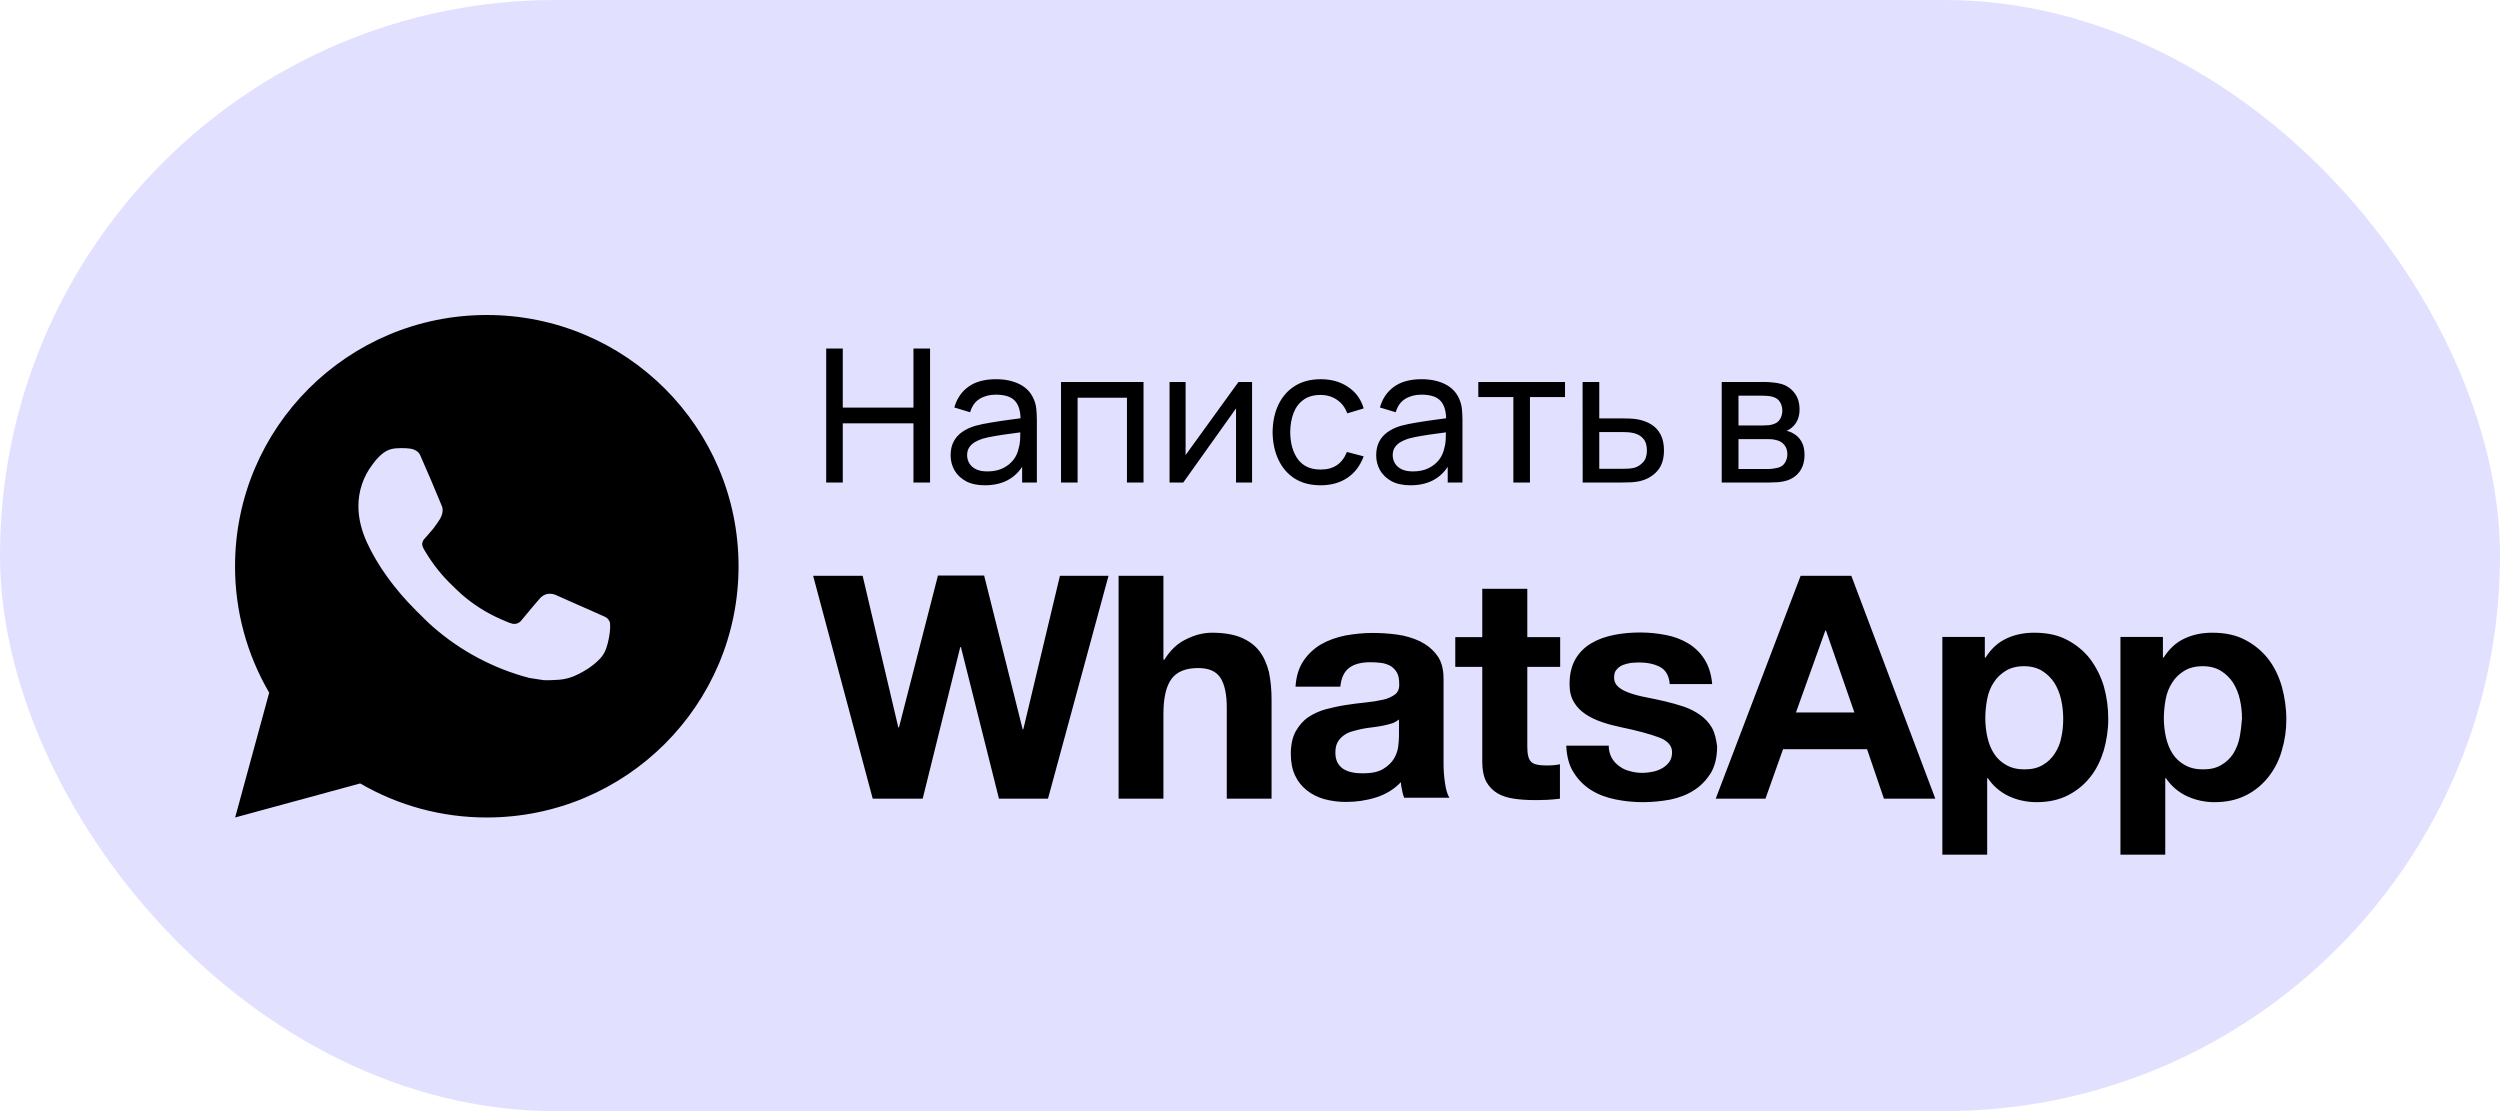 <svg width="117" height="52" viewBox="0 0 117 52" fill="none" xmlns="http://www.w3.org/2000/svg">
<rect width="117" height="52" rx="26" fill="#E2E0FF"/>
<g clip-path="url(#clip0_26_507)">
<path d="M11.005 38.258L12.598 32.417C11.548 30.621 10.997 28.579 11 26.5C11 20.006 16.275 14.742 22.782 14.742C29.289 14.742 34.564 20.006 34.564 26.5C34.564 32.994 29.289 38.258 22.782 38.258C20.7 38.261 18.654 37.712 16.856 36.665L11.005 38.258ZM18.53 20.983C18.378 20.992 18.229 21.032 18.093 21.101C17.965 21.173 17.848 21.263 17.746 21.369C17.605 21.502 17.525 21.617 17.439 21.729C17.003 22.294 16.769 22.988 16.773 23.702C16.776 24.278 16.926 24.838 17.162 25.363C17.644 26.424 18.437 27.547 19.484 28.587C19.736 28.837 19.983 29.089 20.248 29.323C21.547 30.465 23.097 31.289 24.772 31.729L25.442 31.831C25.66 31.843 25.878 31.826 26.097 31.816C26.44 31.798 26.775 31.705 27.079 31.544C27.233 31.465 27.384 31.379 27.53 31.285C27.53 31.285 27.581 31.253 27.677 31.18C27.836 31.062 27.934 30.979 28.066 30.841C28.164 30.74 28.249 30.621 28.313 30.486C28.405 30.294 28.497 29.929 28.535 29.624C28.563 29.391 28.555 29.264 28.551 29.186C28.547 29.06 28.442 28.929 28.328 28.874L27.642 28.567C27.642 28.567 26.617 28.121 25.991 27.837C25.925 27.808 25.855 27.792 25.783 27.789C25.702 27.78 25.621 27.79 25.544 27.815C25.467 27.841 25.397 27.883 25.337 27.938V27.936C25.331 27.936 25.253 28.003 24.401 29.033C24.352 29.098 24.284 29.148 24.207 29.175C24.13 29.202 24.046 29.206 23.967 29.186C23.89 29.165 23.815 29.139 23.742 29.108C23.596 29.047 23.545 29.023 23.445 28.98L23.439 28.977C22.765 28.684 22.141 28.287 21.59 27.802C21.441 27.672 21.303 27.531 21.162 27.395C20.698 26.952 20.294 26.451 19.96 25.904L19.891 25.792C19.841 25.717 19.8 25.636 19.77 25.551C19.726 25.378 19.842 25.239 19.842 25.239C19.842 25.239 20.129 24.927 20.262 24.758C20.373 24.617 20.476 24.47 20.572 24.319C20.711 24.095 20.754 23.866 20.681 23.689C20.351 22.884 20.01 22.084 19.659 21.289C19.589 21.131 19.383 21.018 19.195 20.996C19.132 20.989 19.068 20.982 19.005 20.977C18.846 20.969 18.688 20.971 18.53 20.982V20.983Z" fill="black"/>
<path d="M38.666 22.581V16.31H39.442V19.075H42.75V16.31H43.527V22.581H42.75V19.811H39.442V22.581H38.666ZM46.09 22.711C45.738 22.711 45.443 22.647 45.205 22.52C44.969 22.389 44.79 22.218 44.668 22.006C44.549 21.794 44.489 21.561 44.489 21.309C44.489 21.062 44.535 20.849 44.629 20.669C44.725 20.486 44.858 20.335 45.03 20.216C45.202 20.094 45.407 19.998 45.645 19.928C45.869 19.867 46.12 19.815 46.396 19.772C46.675 19.725 46.957 19.683 47.242 19.645C47.528 19.608 47.794 19.571 48.041 19.537L47.762 19.698C47.77 19.28 47.686 18.97 47.509 18.77C47.334 18.57 47.032 18.47 46.601 18.47C46.316 18.47 46.066 18.535 45.85 18.666C45.638 18.793 45.488 19.002 45.401 19.293L44.663 19.07C44.777 18.658 44.997 18.335 45.322 18.099C45.648 17.864 46.077 17.747 46.61 17.747C47.037 17.747 47.404 17.824 47.709 17.977C48.018 18.128 48.239 18.358 48.373 18.666C48.44 18.811 48.482 18.969 48.499 19.14C48.517 19.309 48.525 19.486 48.525 19.672V22.581H47.836V21.453L47.997 21.557C47.82 21.938 47.571 22.225 47.251 22.419C46.934 22.614 46.547 22.711 46.09 22.711ZM46.208 22.062C46.487 22.062 46.729 22.013 46.933 21.914C47.139 21.813 47.305 21.68 47.43 21.518C47.555 21.352 47.637 21.172 47.674 20.978C47.718 20.833 47.741 20.672 47.744 20.495C47.75 20.315 47.753 20.177 47.753 20.081L48.023 20.198C47.77 20.233 47.522 20.267 47.277 20.299C47.033 20.331 46.802 20.365 46.584 20.403C46.365 20.438 46.169 20.48 45.994 20.529C45.866 20.57 45.746 20.622 45.632 20.686C45.522 20.75 45.431 20.833 45.362 20.934C45.295 21.033 45.261 21.157 45.261 21.305C45.261 21.432 45.293 21.554 45.357 21.67C45.424 21.787 45.526 21.881 45.663 21.953C45.802 22.026 45.984 22.062 46.208 22.062ZM49.656 22.581V17.877H53.517V22.581H52.741V18.613H50.432V22.581H49.656ZM58.597 17.877V22.581H57.846V19.114L55.377 22.581H54.735V17.877H55.486V21.296L57.96 17.877H58.597ZM61.804 22.711C61.327 22.711 60.922 22.605 60.587 22.393C60.255 22.178 60.002 21.884 59.828 21.509C59.653 21.135 59.563 20.708 59.557 20.229C59.563 19.738 59.654 19.307 59.832 18.936C60.012 18.561 60.27 18.269 60.604 18.06C60.939 17.851 61.342 17.747 61.813 17.747C62.311 17.747 62.738 17.869 63.096 18.113C63.457 18.356 63.698 18.69 63.82 19.114L63.052 19.345C62.953 19.072 62.792 18.86 62.568 18.709C62.347 18.558 62.092 18.483 61.804 18.483C61.481 18.483 61.215 18.558 61.006 18.709C60.796 18.857 60.641 19.063 60.539 19.328C60.437 19.589 60.385 19.889 60.382 20.229C60.388 20.752 60.508 21.174 60.744 21.496C60.983 21.816 61.336 21.975 61.804 21.975C62.113 21.975 62.369 21.905 62.572 21.766C62.776 21.624 62.93 21.419 63.035 21.152L63.82 21.357C63.657 21.795 63.403 22.131 63.057 22.363C62.711 22.595 62.293 22.711 61.804 22.711ZM66.008 22.711C65.656 22.711 65.361 22.647 65.122 22.52C64.886 22.389 64.708 22.218 64.585 22.006C64.466 21.794 64.406 21.561 64.406 21.309C64.406 21.062 64.453 20.849 64.546 20.669C64.642 20.486 64.776 20.335 64.948 20.216C65.119 20.094 65.324 19.998 65.563 19.928C65.787 19.867 66.037 19.815 66.313 19.772C66.593 19.725 66.875 19.683 67.16 19.645C67.445 19.608 67.711 19.571 67.959 19.537L67.679 19.698C67.688 19.28 67.604 18.97 67.426 18.77C67.252 18.57 66.949 18.47 66.519 18.47C66.234 18.47 65.983 18.535 65.768 18.666C65.556 18.793 65.406 19.002 65.319 19.293L64.581 19.07C64.695 18.658 64.914 18.335 65.24 18.099C65.566 17.864 65.995 17.747 66.527 17.747C66.955 17.747 67.321 17.824 67.627 17.977C67.935 18.128 68.156 18.358 68.29 18.666C68.357 18.811 68.399 18.969 68.417 19.14C68.434 19.309 68.443 19.486 68.443 19.672V22.581H67.753V21.453L67.915 21.557C67.737 21.938 67.489 22.225 67.169 22.419C66.852 22.614 66.465 22.711 66.008 22.711ZM66.126 22.062C66.405 22.062 66.647 22.013 66.85 21.914C67.057 21.813 67.223 21.68 67.348 21.518C67.473 21.352 67.554 21.172 67.592 20.978C67.636 20.833 67.659 20.672 67.662 20.495C67.668 20.315 67.671 20.177 67.671 20.081L67.941 20.198C67.688 20.233 67.439 20.267 67.195 20.299C66.951 20.331 66.719 20.365 66.501 20.403C66.283 20.438 66.087 20.48 65.912 20.529C65.784 20.57 65.663 20.622 65.55 20.686C65.439 20.75 65.349 20.833 65.279 20.934C65.212 21.033 65.179 21.157 65.179 21.305C65.179 21.432 65.211 21.554 65.275 21.67C65.342 21.787 65.444 21.881 65.58 21.953C65.72 22.026 65.902 22.062 66.126 22.062ZM70.825 22.581V18.583H69.185V17.877H73.243V18.583H71.602V22.581H70.825ZM74.069 22.581L74.065 17.877H74.846V19.58H75.862C75.999 19.58 76.139 19.583 76.281 19.589C76.424 19.595 76.547 19.608 76.652 19.628C76.897 19.674 77.11 19.756 77.294 19.872C77.477 19.988 77.619 20.146 77.721 20.346C77.823 20.544 77.874 20.789 77.874 21.082C77.874 21.489 77.768 21.811 77.555 22.049C77.346 22.284 77.071 22.441 76.731 22.52C76.614 22.546 76.481 22.563 76.329 22.572C76.181 22.578 76.04 22.581 75.906 22.581H74.069ZM74.846 21.94H75.919C76.006 21.94 76.104 21.938 76.212 21.932C76.319 21.926 76.415 21.911 76.499 21.888C76.648 21.845 76.78 21.759 76.897 21.631C77.016 21.503 77.076 21.32 77.076 21.082C77.076 20.841 77.017 20.656 76.901 20.525C76.787 20.394 76.638 20.309 76.451 20.268C76.367 20.248 76.278 20.235 76.185 20.229C76.092 20.223 76.004 20.22 75.919 20.22H74.846V21.94ZM80.576 22.581V17.877H82.583C82.703 17.877 82.831 17.885 82.967 17.899C83.107 17.911 83.233 17.933 83.347 17.964C83.6 18.031 83.808 18.169 83.971 18.378C84.137 18.584 84.219 18.846 84.219 19.162C84.219 19.339 84.192 19.493 84.137 19.624C84.084 19.754 84.009 19.867 83.91 19.963C83.866 20.007 83.818 20.046 83.766 20.081C83.713 20.116 83.661 20.143 83.609 20.164C83.71 20.181 83.814 20.22 83.918 20.281C84.084 20.371 84.214 20.497 84.307 20.66C84.403 20.823 84.451 21.03 84.451 21.283C84.451 21.602 84.374 21.866 84.219 22.075C84.065 22.282 83.853 22.424 83.582 22.502C83.469 22.534 83.344 22.556 83.207 22.567C83.07 22.576 82.938 22.581 82.81 22.581H80.576ZM81.361 21.949H82.766C82.828 21.949 82.9 21.943 82.985 21.932C83.072 21.92 83.149 21.905 83.216 21.888C83.367 21.845 83.476 21.763 83.543 21.644C83.613 21.525 83.648 21.396 83.648 21.257C83.648 21.071 83.596 20.92 83.491 20.804C83.389 20.688 83.254 20.615 83.085 20.586C83.024 20.569 82.957 20.558 82.884 20.555C82.814 20.553 82.752 20.551 82.697 20.551H81.361V21.949ZM81.361 19.911H82.531C82.612 19.911 82.698 19.907 82.788 19.898C82.879 19.886 82.957 19.867 83.024 19.841C83.158 19.792 83.255 19.711 83.316 19.598C83.38 19.481 83.412 19.355 83.412 19.219C83.412 19.068 83.377 18.936 83.308 18.822C83.241 18.706 83.137 18.626 82.998 18.583C82.905 18.548 82.8 18.529 82.683 18.526C82.57 18.52 82.497 18.517 82.465 18.517H81.361V19.911Z" fill="black"/>
<path d="M47.892 34.126H47.859L46.058 26.936H43.896L42.073 34.039H42.04L40.371 26.946H38.054L40.843 37.378H43.182L44.939 30.286H44.972L46.751 37.378H49.046L51.879 26.946H49.605L47.892 34.126ZM58.938 30.471C58.73 30.199 58.445 29.992 58.093 29.84C57.73 29.688 57.27 29.611 56.72 29.611C56.326 29.611 55.93 29.709 55.513 29.916C55.096 30.112 54.766 30.438 54.491 30.873H54.448V26.946H52.35V37.378H54.448V33.419C54.448 32.646 54.579 32.102 54.832 31.765C55.084 31.428 55.502 31.265 56.073 31.265C56.578 31.265 56.918 31.417 57.116 31.721C57.313 32.026 57.413 32.494 57.413 33.114V37.378H59.509V32.733C59.511 32.306 59.471 31.88 59.389 31.461C59.29 31.069 59.147 30.743 58.938 30.471ZM67.558 35.692V31.765C67.558 31.308 67.459 30.939 67.251 30.666C67.042 30.384 66.779 30.177 66.46 30.014C66.12 29.855 65.757 29.749 65.384 29.698C64.998 29.646 64.609 29.621 64.22 29.622C63.803 29.622 63.374 29.666 62.957 29.742C62.54 29.829 62.167 29.959 61.826 30.155C61.496 30.348 61.215 30.612 61.003 30.927C60.783 31.254 60.662 31.657 60.63 32.135H62.727C62.771 31.721 62.902 31.439 63.144 31.254C63.374 31.08 63.704 30.993 64.122 30.993C64.308 30.993 64.484 31.003 64.648 31.025C64.813 31.047 64.956 31.102 65.077 31.166C65.198 31.243 65.296 31.341 65.373 31.471C65.45 31.602 65.483 31.776 65.483 32.005C65.494 32.222 65.428 32.385 65.296 32.494C65.13 32.616 64.939 32.701 64.736 32.744C64.506 32.798 64.231 32.842 63.923 32.875C63.617 32.907 63.309 32.94 62.991 32.994C62.672 33.038 62.364 33.114 62.057 33.19C61.764 33.269 61.486 33.394 61.233 33.56C60.992 33.723 60.795 33.952 60.64 34.224C60.487 34.506 60.41 34.855 60.41 35.279C60.41 35.67 60.476 36.008 60.608 36.29C60.739 36.573 60.926 36.802 61.157 36.986C61.388 37.172 61.673 37.313 61.98 37.4C62.313 37.489 62.657 37.533 63.001 37.53C63.474 37.53 63.934 37.465 64.385 37.324C64.835 37.183 65.23 36.953 65.56 36.606C65.571 36.736 65.582 36.856 65.615 36.976C65.637 37.095 65.67 37.215 65.713 37.335H67.833C67.734 37.182 67.668 36.943 67.624 36.639C67.578 36.325 67.556 36.009 67.558 35.692ZM65.472 34.452C65.472 34.572 65.461 34.724 65.439 34.919C65.415 35.123 65.348 35.32 65.242 35.496C65.132 35.681 64.967 35.844 64.736 35.986C64.506 36.127 64.187 36.192 63.781 36.192C63.617 36.192 63.452 36.182 63.298 36.149C63.151 36.123 63.01 36.071 62.881 35.996C62.761 35.92 62.663 35.815 62.595 35.692C62.525 35.546 62.492 35.386 62.496 35.224C62.496 35.028 62.529 34.865 62.595 34.746C62.661 34.615 62.76 34.517 62.87 34.43C62.987 34.34 63.121 34.273 63.264 34.234C63.419 34.191 63.572 34.147 63.726 34.115C63.891 34.082 64.055 34.06 64.231 34.038C64.396 34.017 64.56 33.995 64.715 33.962C64.868 33.93 65.01 33.898 65.143 33.854C65.264 33.814 65.376 33.751 65.472 33.669V34.452ZM71.467 27.555H69.37V29.818H68.107V31.21H69.37V35.66C69.37 36.04 69.436 36.345 69.557 36.584C69.682 36.807 69.863 36.995 70.084 37.128C70.303 37.258 70.556 37.334 70.852 37.378C71.138 37.422 71.445 37.443 71.775 37.443C71.983 37.443 72.192 37.443 72.412 37.432C72.631 37.422 72.829 37.4 73.005 37.378V35.768C72.903 35.789 72.8 35.803 72.697 35.812C72.588 35.823 72.478 35.823 72.357 35.823C72.005 35.823 71.764 35.768 71.654 35.648C71.533 35.529 71.478 35.3 71.478 34.952V31.21H73.016V29.818H71.478V27.555L71.467 27.555ZM80.12 34.06C79.982 33.825 79.795 33.621 79.571 33.462C79.335 33.296 79.076 33.164 78.802 33.07C78.51 32.974 78.213 32.891 77.913 32.82C77.616 32.755 77.331 32.69 77.046 32.635C76.788 32.588 76.535 32.523 76.288 32.439C76.068 32.363 75.892 32.276 75.749 32.157C75.682 32.101 75.627 32.031 75.591 31.952C75.555 31.873 75.538 31.787 75.541 31.7C75.541 31.548 75.574 31.417 75.662 31.33C75.739 31.24 75.837 31.169 75.947 31.123C76.057 31.08 76.189 31.047 76.32 31.025C76.463 31.015 76.584 31.003 76.705 31.003C77.078 31.003 77.408 31.069 77.682 31.21C77.957 31.352 78.111 31.624 78.144 32.015H80.131C80.087 31.548 79.966 31.167 79.768 30.852C79.577 30.551 79.318 30.298 79.011 30.112C78.69 29.92 78.337 29.787 77.968 29.72C77.574 29.641 77.173 29.601 76.77 29.6C76.353 29.6 75.958 29.633 75.563 29.709C75.167 29.786 74.817 29.905 74.498 30.09C74.184 30.267 73.922 30.522 73.74 30.83C73.553 31.145 73.455 31.537 73.455 32.026C73.455 32.352 73.521 32.635 73.663 32.864C73.795 33.092 73.982 33.277 74.212 33.429C74.443 33.582 74.696 33.701 74.992 33.8C75.277 33.897 75.574 33.974 75.882 34.038C76.628 34.191 77.21 34.354 77.627 34.506C78.044 34.659 78.253 34.898 78.253 35.202C78.253 35.387 78.209 35.54 78.121 35.659C78.034 35.779 77.924 35.877 77.792 35.953C77.655 36.03 77.507 36.085 77.353 36.116C77.201 36.149 77.047 36.167 76.892 36.171C76.683 36.171 76.485 36.149 76.299 36.094C76.116 36.054 75.944 35.977 75.794 35.866C75.646 35.763 75.522 35.629 75.431 35.474C75.335 35.297 75.286 35.099 75.289 34.898H73.301C73.323 35.41 73.433 35.823 73.652 36.16C73.856 36.49 74.134 36.769 74.465 36.976C74.794 37.182 75.167 37.324 75.596 37.411C76.022 37.499 76.457 37.542 76.892 37.541C77.32 37.541 77.748 37.498 78.165 37.422C78.582 37.335 78.956 37.194 79.275 36.986C79.604 36.78 79.856 36.508 80.065 36.182C80.263 35.844 80.361 35.431 80.361 34.931C80.318 34.593 80.252 34.3 80.12 34.06ZM84.27 26.946L80.296 37.378H82.624L83.447 35.061H87.378L88.168 37.378H90.573L86.642 26.946H84.27ZM84.051 33.342L85.424 29.513H85.456L86.785 33.342H84.051ZM97.82 30.841C97.531 30.471 97.164 30.167 96.744 29.949C96.316 29.72 95.8 29.611 95.196 29.611C94.724 29.611 94.295 29.698 93.9 29.883C93.505 30.068 93.186 30.362 92.923 30.775H92.89V29.807H90.902V40H93V36.421H93.033C93.275 36.782 93.613 37.072 94.01 37.259C94.405 37.444 94.845 37.541 95.317 37.541C95.877 37.541 96.371 37.432 96.788 37.215C97.196 37.008 97.552 36.715 97.832 36.356C98.117 35.997 98.314 35.583 98.458 35.115C98.589 34.648 98.666 34.158 98.666 33.658C98.669 33.136 98.599 32.616 98.458 32.113C98.319 31.657 98.104 31.227 97.82 30.841ZM96.47 34.506C96.42 34.778 96.315 35.036 96.162 35.268C96.02 35.486 95.833 35.67 95.602 35.801C95.372 35.942 95.086 36.007 94.746 36.007C94.417 36.007 94.131 35.942 93.889 35.801C93.657 35.673 93.46 35.49 93.319 35.268C93.176 35.05 93.076 34.789 93.011 34.506C92.945 34.213 92.912 33.914 92.912 33.615C92.912 33.299 92.945 33.005 93 32.711C93.055 32.418 93.164 32.157 93.307 31.939C93.45 31.711 93.636 31.537 93.867 31.395C94.098 31.254 94.383 31.178 94.724 31.178C95.053 31.178 95.339 31.254 95.569 31.395C95.8 31.537 95.986 31.721 96.141 31.95C96.283 32.179 96.393 32.439 96.459 32.733C96.525 33.027 96.558 33.32 96.558 33.625C96.558 33.919 96.536 34.213 96.47 34.506ZM106.791 32.135C106.648 31.645 106.44 31.21 106.154 30.84C105.865 30.471 105.498 30.167 105.079 29.949C104.65 29.72 104.134 29.611 103.53 29.611C103.058 29.611 102.629 29.698 102.235 29.883C101.839 30.068 101.521 30.362 101.257 30.775H101.224V29.807H99.237V40H101.334V36.421H101.367C101.609 36.782 101.947 37.072 102.344 37.259C102.752 37.448 103.199 37.544 103.65 37.541C104.211 37.541 104.694 37.432 105.123 37.215C105.53 37.009 105.886 36.715 106.166 36.356C106.456 35.988 106.668 35.566 106.791 35.115C106.933 34.642 107.003 34.151 107 33.658C107 33.136 106.923 32.624 106.791 32.135ZM104.815 34.506C104.763 34.776 104.663 35.033 104.519 35.268C104.376 35.486 104.189 35.67 103.958 35.801C103.728 35.942 103.442 36.007 103.102 36.007C102.772 36.007 102.487 35.942 102.245 35.801C102.012 35.673 101.816 35.49 101.675 35.268C101.531 35.05 101.433 34.789 101.367 34.506C101.301 34.214 101.268 33.914 101.268 33.615C101.268 33.299 101.301 33.005 101.356 32.711C101.407 32.437 101.51 32.174 101.664 31.939C101.806 31.711 101.993 31.537 102.223 31.395C102.454 31.254 102.739 31.178 103.091 31.178C103.421 31.178 103.705 31.254 103.937 31.395C104.167 31.537 104.354 31.721 104.507 31.95C104.65 32.179 104.76 32.439 104.826 32.733C104.891 33.027 104.925 33.32 104.925 33.625C104.903 33.919 104.87 34.213 104.815 34.506Z" fill="black"/>
</g>
<defs>
<clipPath id="clip0_26_507">
<rect width="96" height="27" fill="white" transform="translate(11 13)"/>
</clipPath>
</defs>
</svg>
